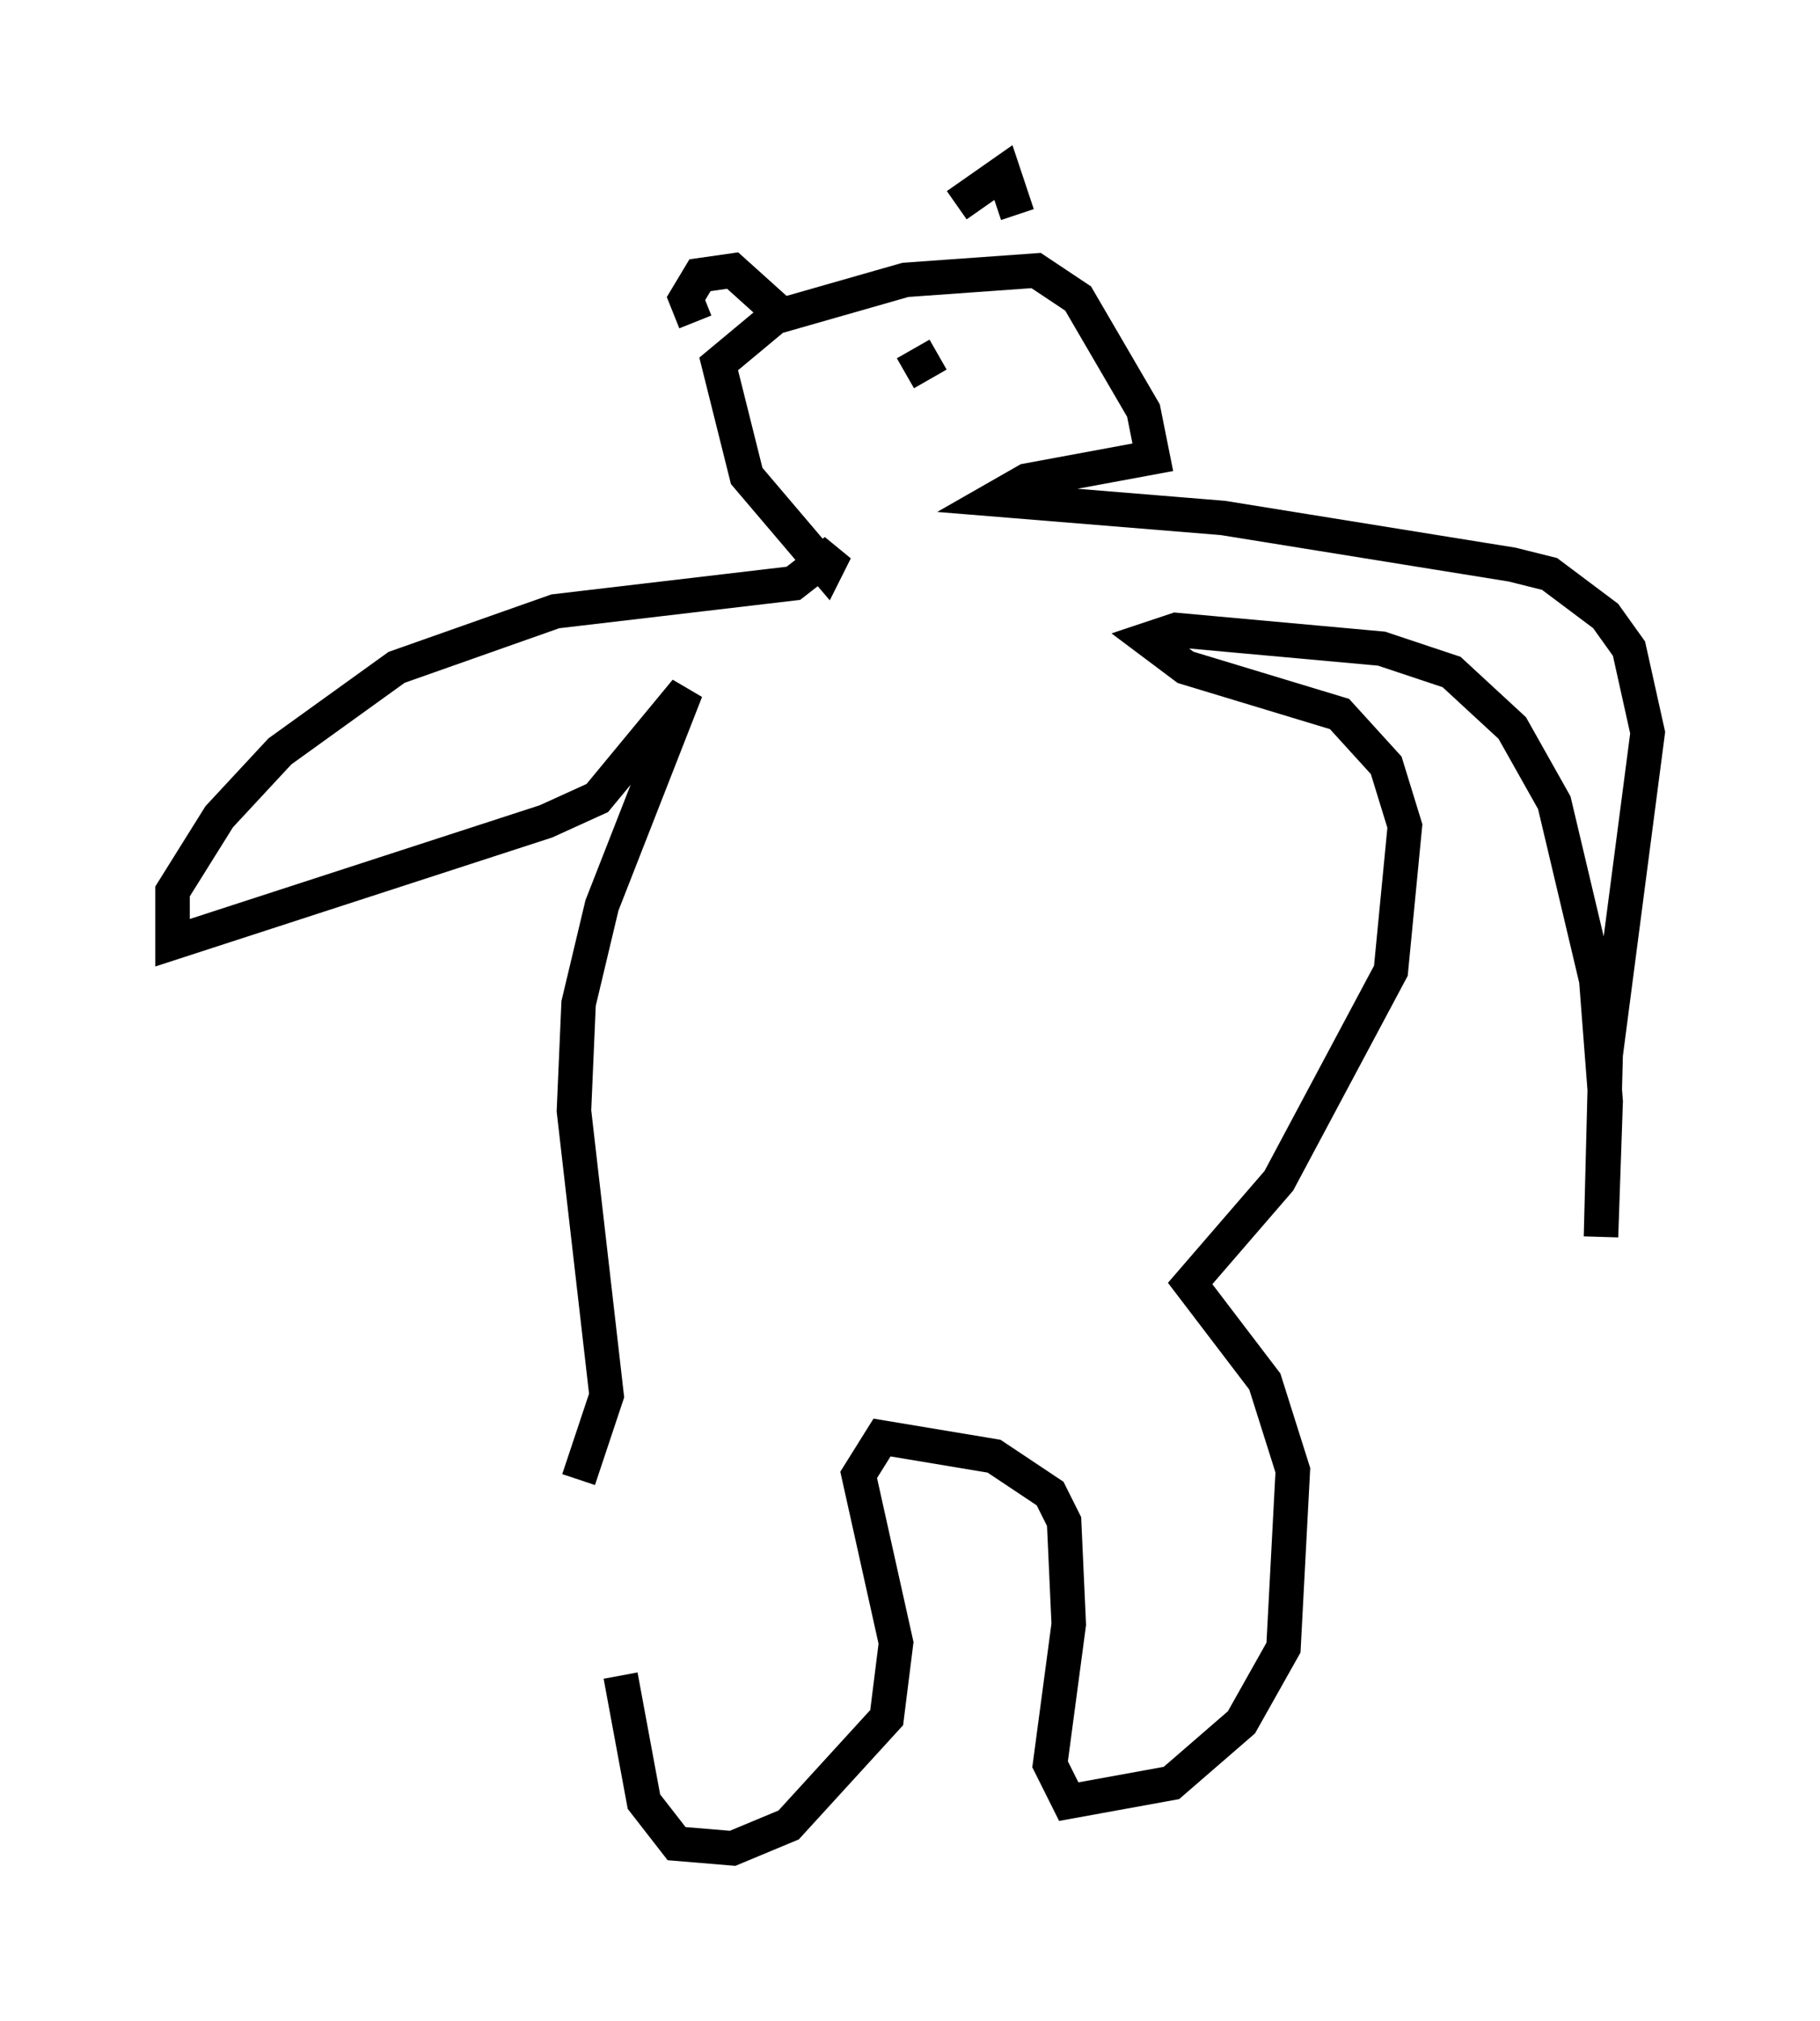<?xml version="1.0" encoding="utf-8" ?>
<svg baseProfile="full" height="58.579" version="1.1" width="52.76" xmlns="http://www.w3.org/2000/svg" xmlns:ev="http://www.w3.org/2001/xml-events" xmlns:xlink="http://www.w3.org/1999/xlink"><defs /><rect fill="white" height="58.579" width="52.76" x="0" y="0" /><path d="M19.073, 40.994 m-1.083, 7.578 l0.677, 3.654 0.947, 1.218 l1.624, 0.135 1.624, -0.677 l2.842, -3.112 0.271, -2.165 l-1.083, -4.871 0.677, -1.083 l3.248, 0.541 1.624, 1.083 l0.406, 0.812 0.135, 2.977 l-0.541, 4.059 0.541, 1.083 l2.977, -0.541 2.03, -1.759 l1.218, -2.165 0.271, -5.142 l-0.812, -2.571 -2.165, -2.842 l2.571, -2.977 3.248, -6.089 l0.406, -4.195 -0.541, -1.759 l-1.353, -1.488 -4.465, -1.353 l-1.083, -0.812 0.812, -0.271 l5.954, 0.541 2.03, 0.677 l1.759, 1.624 1.218, 2.165 l1.218, 5.142 0.271, 3.518 l-0.135, 3.924 0.135, -5.277 l1.218, -9.337 -0.541, -2.436 l-0.677, -0.947 -1.624, -1.218 l-1.083, -0.271 -8.39, -1.353 l-6.631, -0.541 0.947, -0.541 l3.654, -0.677 -0.271, -1.353 l-1.894, -3.248 -1.218, -0.812 l-3.789, 0.271 -3.789, 1.083 l-1.624, 1.353 0.812, 3.248 l2.3, 2.706 0.271, -0.541 l-1.218, 0.947 -6.901, 0.812 l-4.601, 1.624 -3.383, 2.436 l-1.759, 1.894 -1.353, 2.165 l0.0, 1.488 10.825, -3.518 l1.488, -0.677 2.571, -3.112 l-2.436, 6.225 -0.677, 2.842 l-0.135, 3.112 0.947, 8.254 l-0.812, 2.436 m5.819, -33.829 l-1.353, -1.218 -0.947, 0.135 l-0.406, 0.677 0.271, 0.677 m7.578, -3.383 l1.353, -0.947 0.406, 1.218 m-2.3, 4.059 l-0.947, 0.541 m-3.924, -0.947 l0.0, 0.0 " fill="none" stroke="black" stroke-width="1" /></svg>